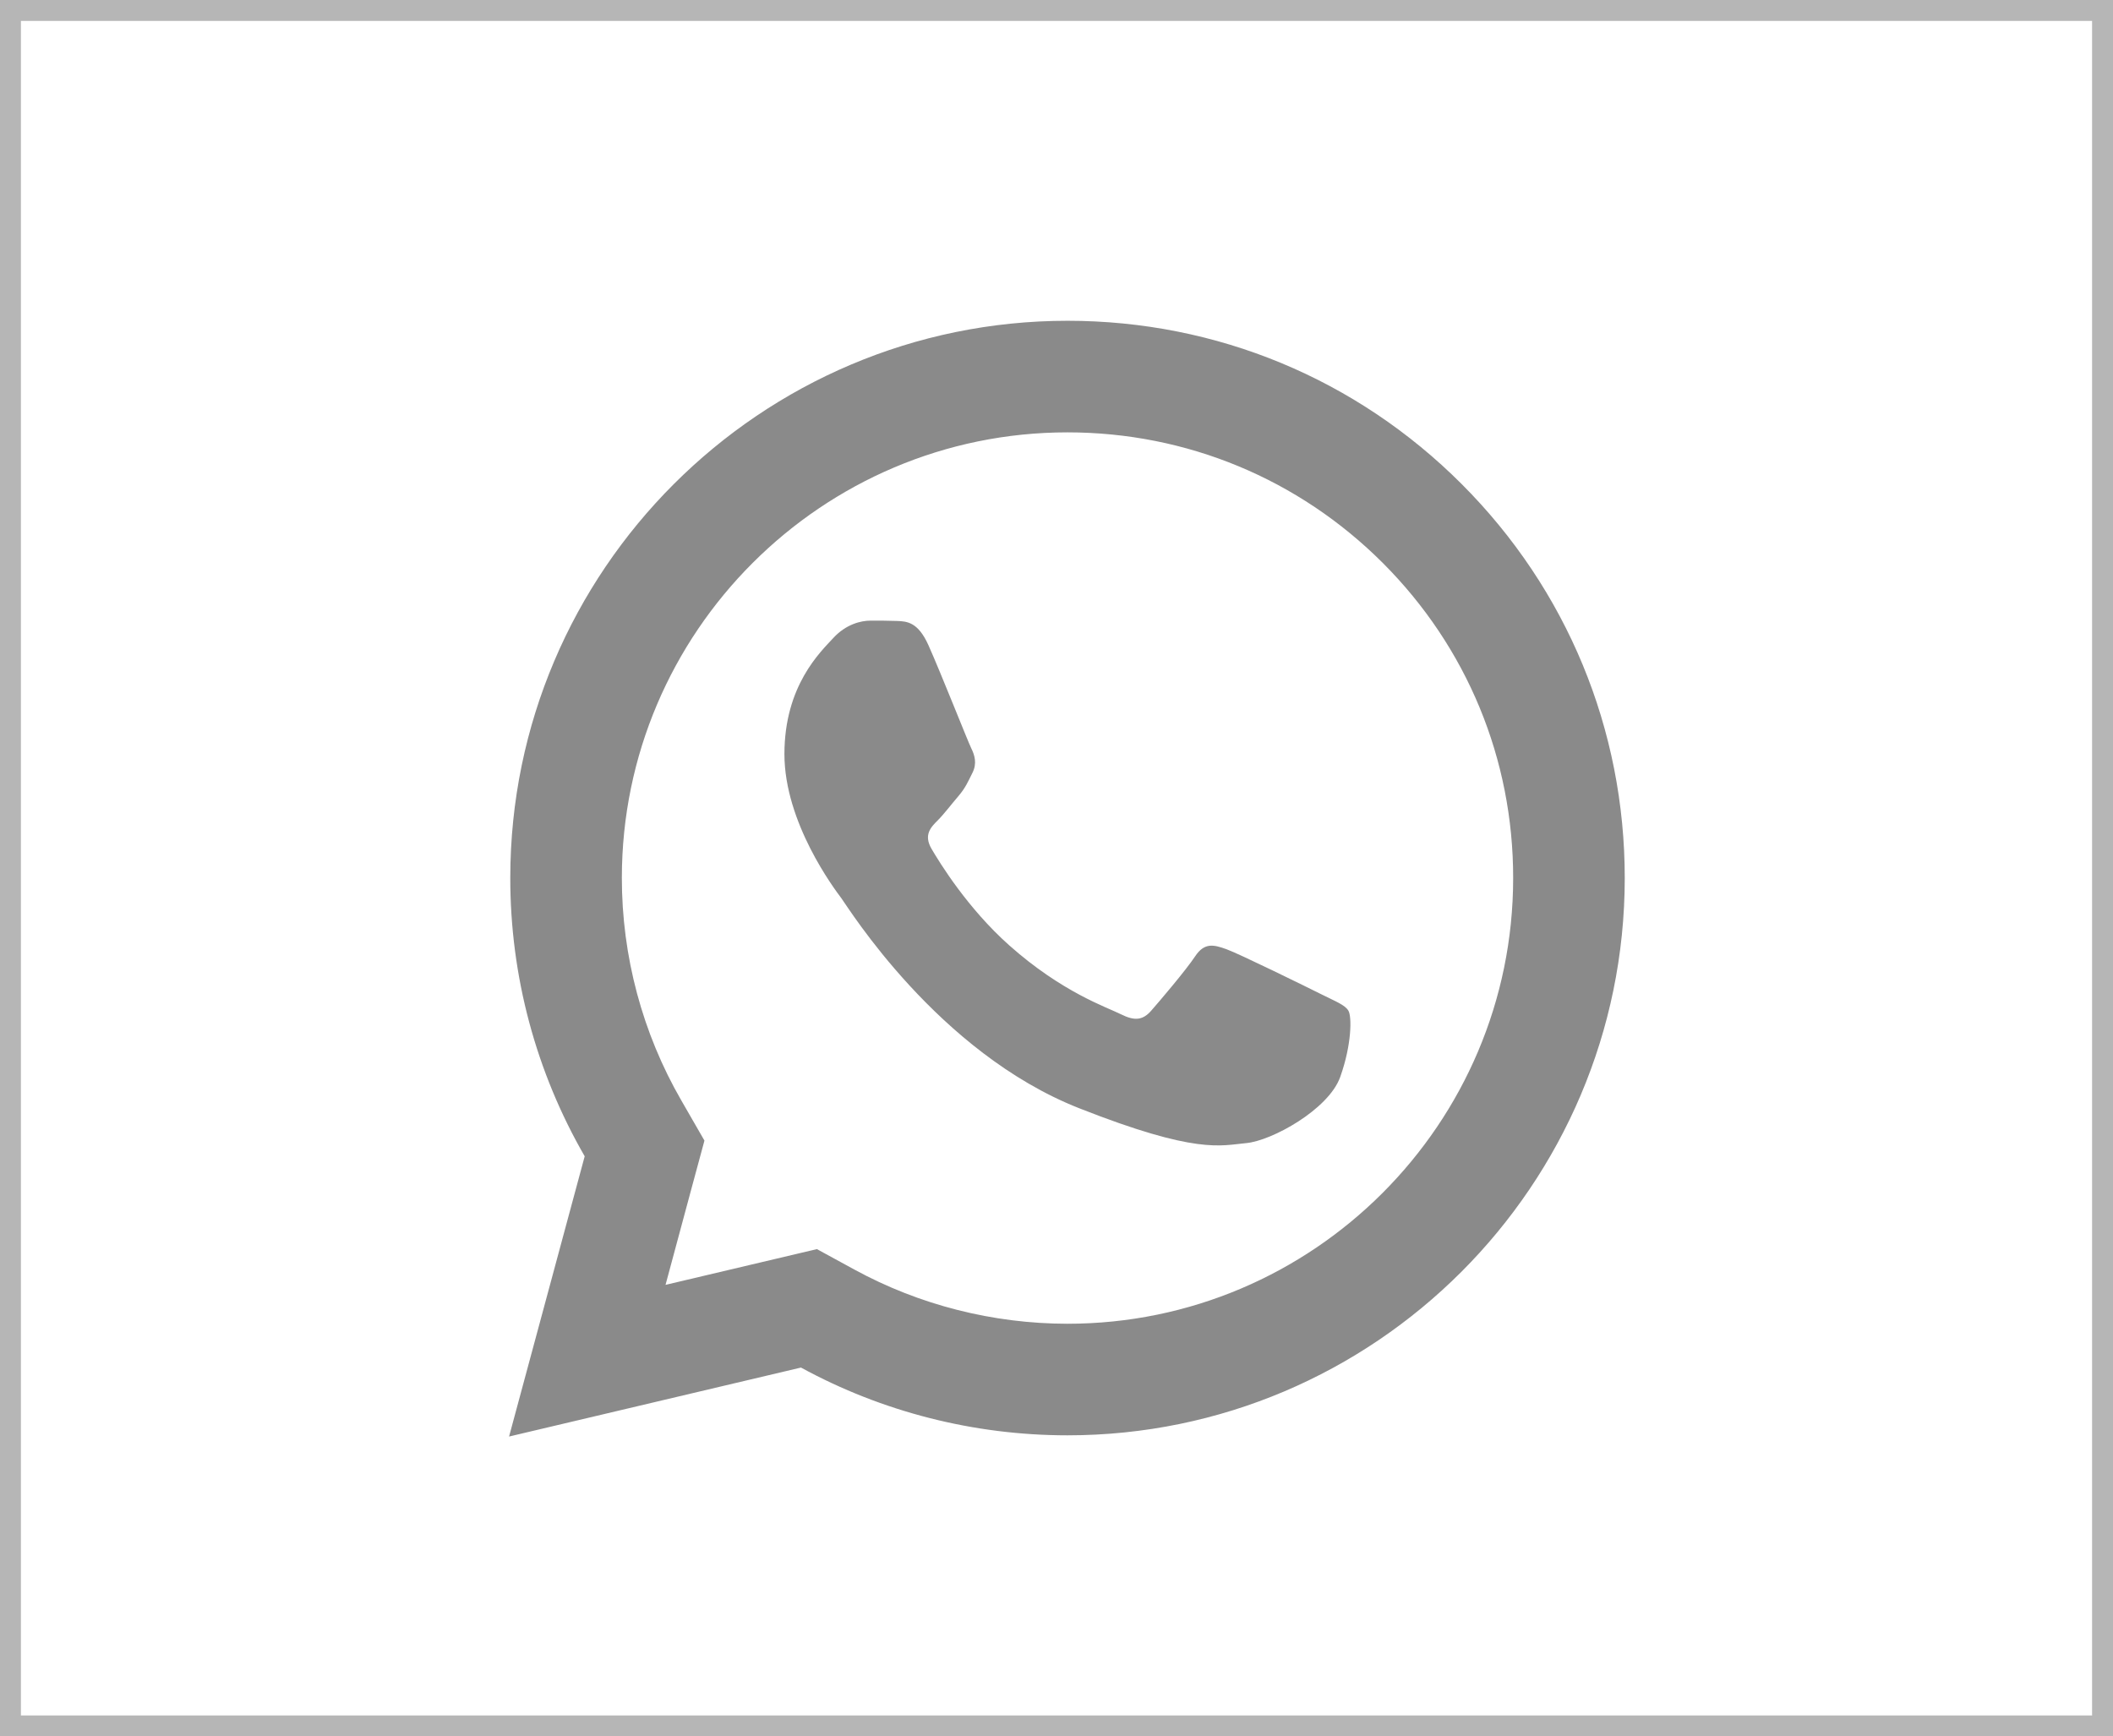 <svg width="101" height="83" viewBox="0 0 101 83" fill="none" xmlns="http://www.w3.org/2000/svg">
<rect x="0.5" y="0.5" width="100" height="82" stroke="#B6B6B6"/>
<path d="M51.031 15.333C36.349 15.333 24.396 27.276 24.391 41.958C24.388 46.652 25.617 51.233 27.948 55.271L24.333 68.667L38.286 65.37C42.177 67.493 46.557 68.607 51.016 68.609H51.026C65.706 68.609 77.653 56.664 77.662 41.984C77.667 34.867 74.899 28.175 69.87 23.141C64.841 18.109 58.157 15.336 51.031 15.333ZM51.026 20.667C56.722 20.669 62.075 22.89 66.099 26.912C70.123 30.938 72.334 36.288 72.328 41.979C72.323 53.723 62.77 63.276 51.021 63.276C47.466 63.273 43.945 62.381 40.844 60.688L39.047 59.708L37.062 60.177L31.812 61.417L33.094 56.656L33.672 54.521L32.568 52.604C30.706 49.383 29.721 45.7 29.724 41.958C29.729 30.22 39.285 20.667 51.026 20.667ZM41.604 29.667C41.159 29.667 40.439 29.833 39.828 30.5C39.218 31.164 37.495 32.772 37.495 36.047C37.495 39.322 39.88 42.487 40.214 42.932C40.544 43.375 44.818 50.307 51.583 52.974C57.205 55.19 58.346 54.753 59.568 54.641C60.789 54.531 63.508 53.034 64.062 51.479C64.617 49.925 64.618 48.587 64.453 48.312C64.288 48.035 63.844 47.87 63.177 47.536C62.513 47.203 59.241 45.596 58.63 45.375C58.02 45.154 57.573 45.042 57.13 45.708C56.688 46.375 55.415 47.87 55.026 48.312C54.637 48.758 54.25 48.818 53.583 48.484C52.917 48.148 50.773 47.444 48.229 45.177C46.251 43.414 44.915 41.24 44.526 40.573C44.139 39.909 44.49 39.544 44.823 39.214C45.122 38.915 45.484 38.436 45.818 38.047C46.148 37.658 46.263 37.38 46.484 36.938C46.706 36.495 46.592 36.104 46.427 35.771C46.262 35.438 44.967 32.151 44.375 30.833C43.876 29.727 43.35 29.701 42.875 29.682C42.488 29.666 42.047 29.667 41.604 29.667Z" fill="#8A8A8A"/>
</svg>
